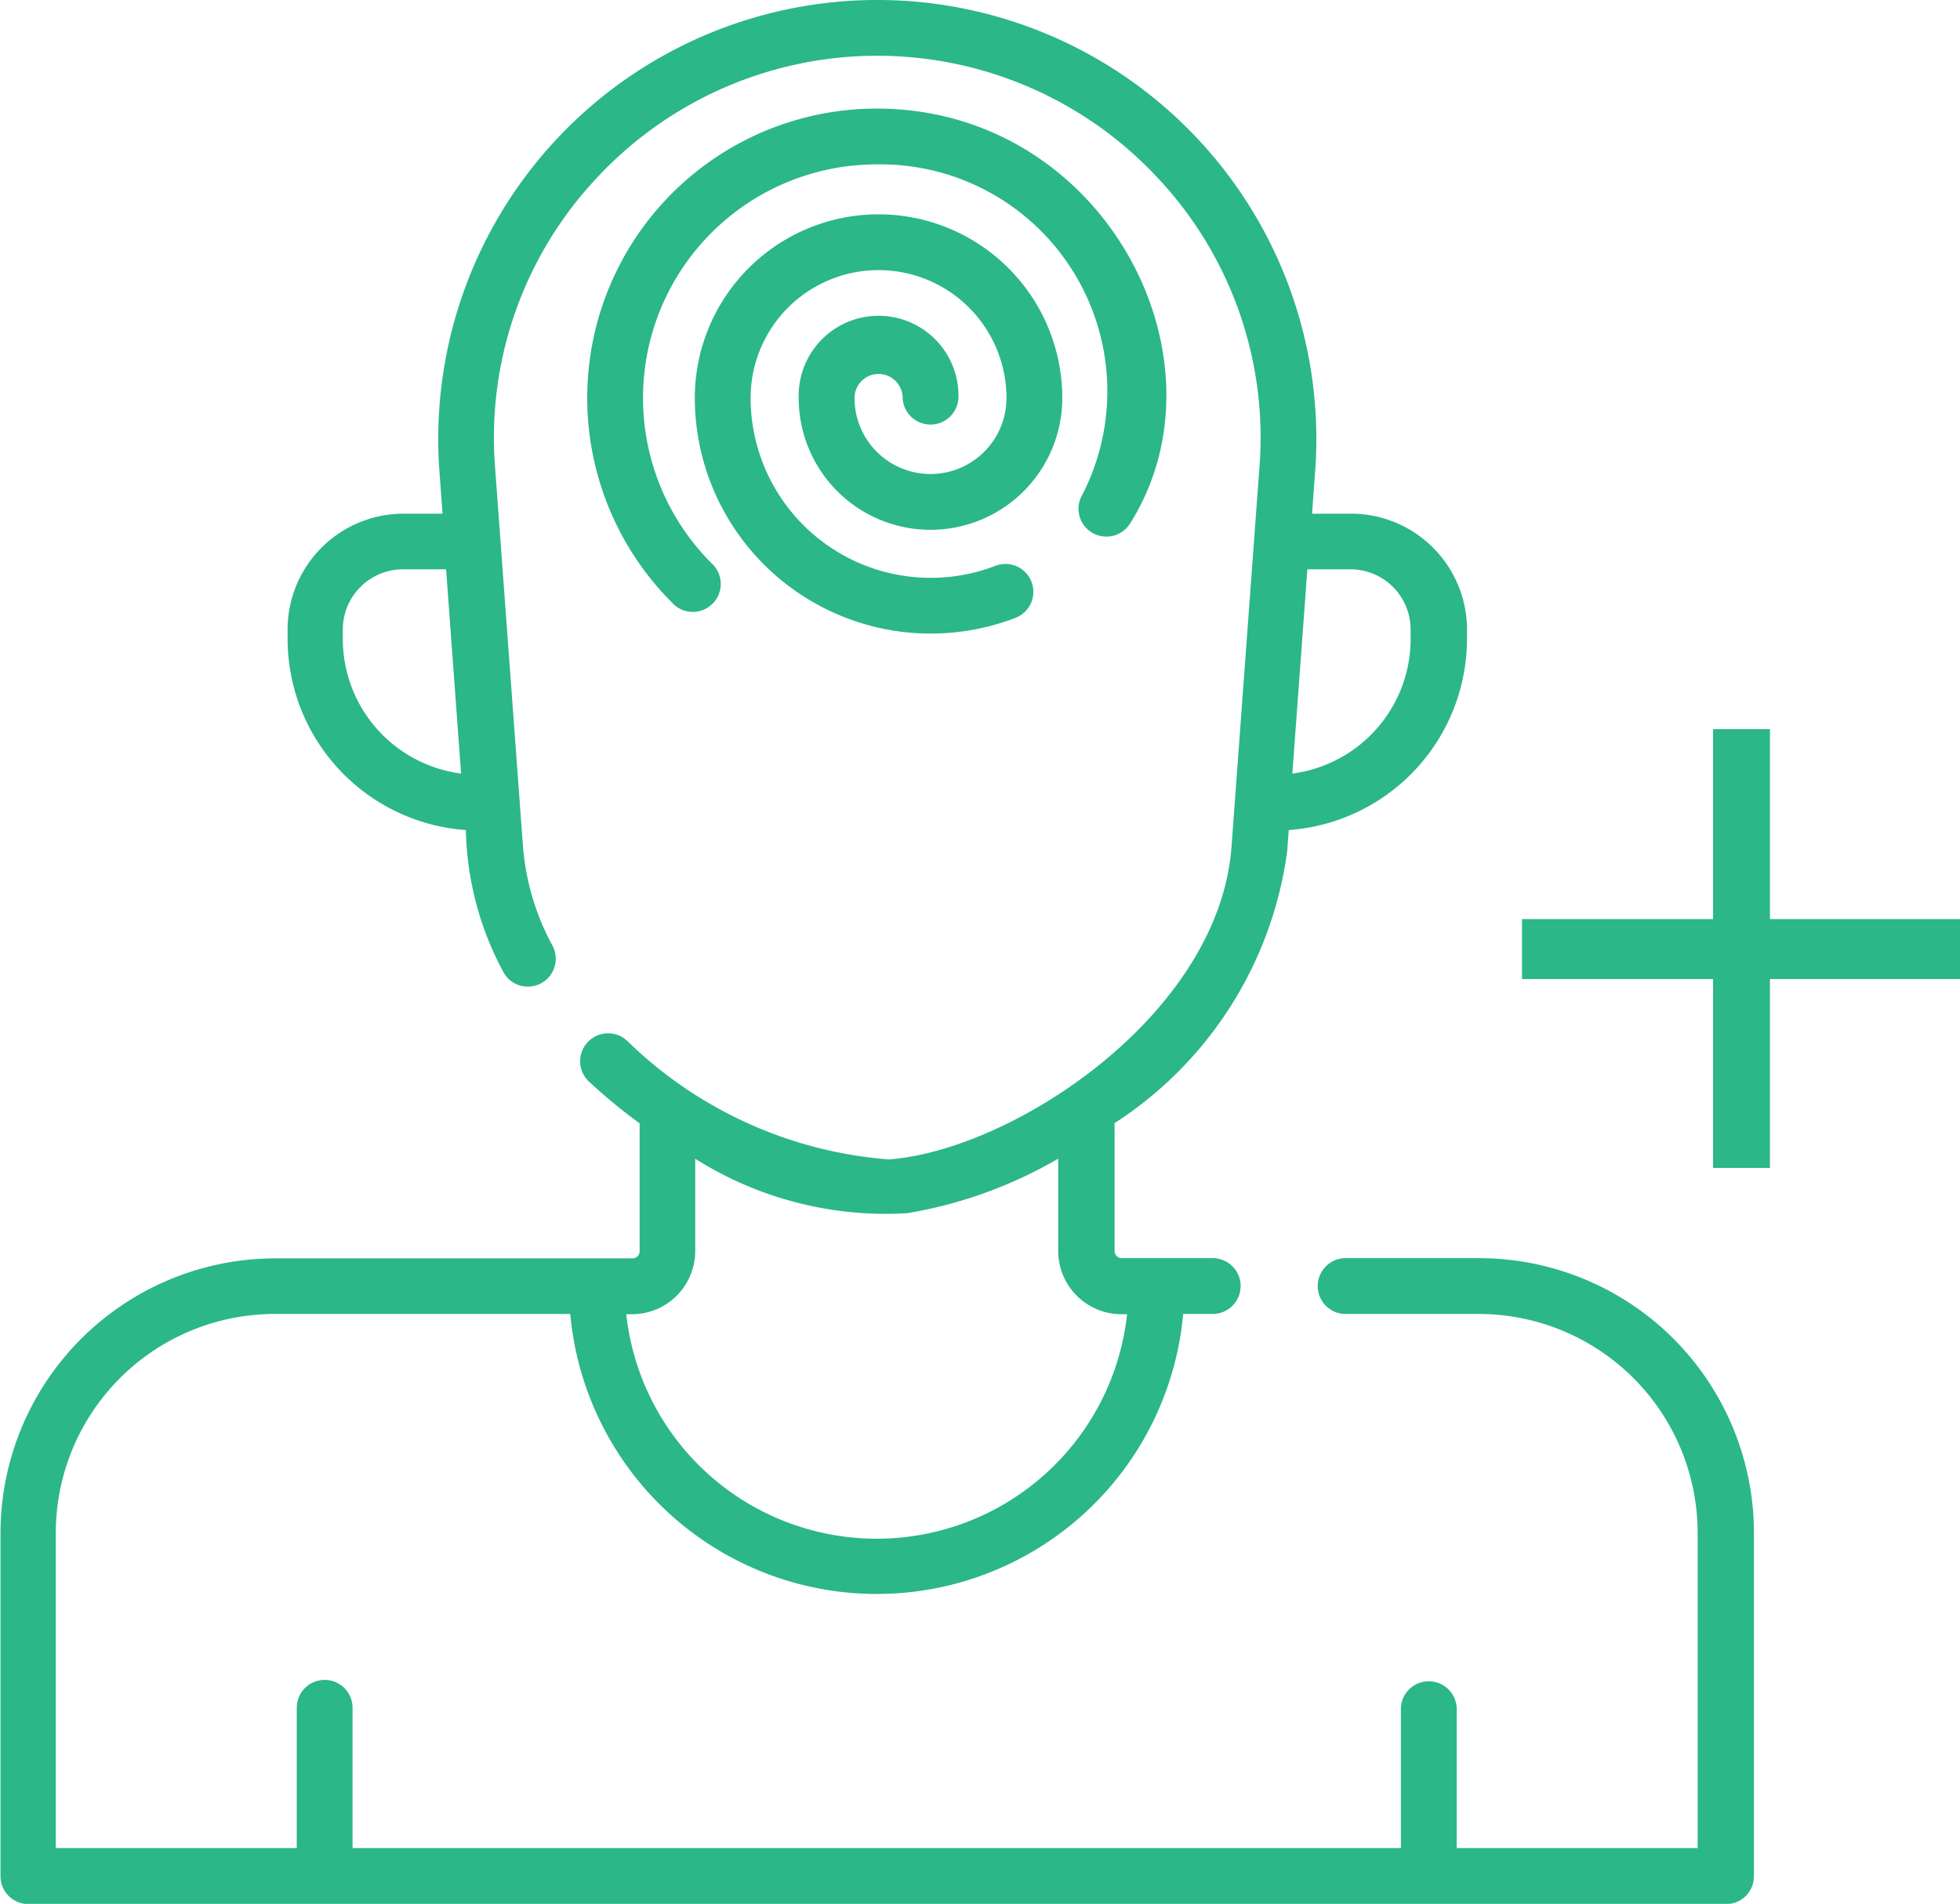 <svg xmlns="http://www.w3.org/2000/svg" width="27.575" height="26.79" viewBox="0 0 27.575 26.79">
  <g id="Group_1179" data-name="Group 1179" transform="translate(-4368.152 -266.049)">
    <g id="Group_1177" data-name="Group 1177">
      <g id="Group_1176" data-name="Group 1176">
        <path id="Path_1218" data-name="Path 1218" d="M4388.957,283.753h-1.893a.393.393,0,0,0,0,.785h1.893a3.083,3.083,0,0,1,3.079,3.079v4.437h-3.39V290.08a.393.393,0,0,0-.785,0v1.974h-14.749V290.08a.392.392,0,0,0-.785,0v1.974h-3.39v-4.437a3.083,3.083,0,0,1,3.079-3.079h4.159a4.329,4.329,0,0,0,8.623,0h.435a.393.393,0,0,0,0-.785h-1.3a.1.1,0,0,1-.1-.1v-1.8a5.414,5.414,0,0,0,2.429-3.831l.021-.293a2.7,2.7,0,0,0,2.508-2.687v-.135a1.632,1.632,0,0,0-1.63-1.63h-.55l.044-.6a6.177,6.177,0,1,0-12.321,0l.044.6h-.55a1.632,1.632,0,0,0-1.63,1.63v.135a2.7,2.7,0,0,0,2.508,2.687,4.408,4.408,0,0,0,.526,1.995.392.392,0,0,0,.693-.368,3.5,3.5,0,0,1-.415-1.392l-.393-5.341a5.335,5.335,0,0,1,1.427-4.066,5.388,5.388,0,0,1,7.9,0,5.332,5.332,0,0,1,1.427,4.066l-.393,5.341c-.173,2.352-3.055,4.263-4.819,4.4a5.918,5.918,0,0,1-3.674-1.66.393.393,0,1,0-.534.576,7.721,7.721,0,0,0,.7.576v1.8a.1.1,0,0,1-.1.1h-5.028a3.869,3.869,0,0,0-3.864,3.864v4.83a.392.392,0,0,0,.393.392h23.883a.392.392,0,0,0,.393-.392v-4.83A3.868,3.868,0,0,0,4388.957,283.753Zm-15.982-8.712v-.135a.847.847,0,0,1,.845-.846h.608l.211,2.874A1.911,1.911,0,0,1,4372.975,275.041Zm14.178-.981a.847.847,0,0,1,.845.846v.135a1.911,1.911,0,0,1-1.664,1.893l.211-2.874Zm-9.22,9.589v-1.295a5.019,5.019,0,0,0,2.985.766,6.277,6.277,0,0,0,2.122-.767v1.3a.89.89,0,0,0,.889.889h.08a3.544,3.544,0,0,1-7.046,0h.081A.89.89,0,0,0,4377.933,283.649Z" fill="#2bb788"/>
        <path id="Path_1219" data-name="Path 1219" d="M4380.512,271.311a.339.339,0,0,1,.339.339.393.393,0,0,0,.785,0,1.124,1.124,0,1,0-2.247,0,1.854,1.854,0,0,0,3.708,0,2.585,2.585,0,0,0-5.17,0,3.32,3.32,0,0,0,4.512,3.093.392.392,0,0,0-.283-.732,2.534,2.534,0,0,1-3.444-2.361,1.8,1.8,0,1,1,3.6,0,1.069,1.069,0,0,1-2.138,0A.339.339,0,0,1,4380.512,271.311Z" fill="#2bb788"/>
        <path id="Path_1220" data-name="Path 1220" d="M4383.508,273.539a.393.393,0,0,0,.542-.122c1.467-2.327-.374-5.84-3.564-5.84a4.072,4.072,0,0,0-2.879,6.952.393.393,0,1,0,.555-.555,3.287,3.287,0,0,1,2.324-5.612,3.193,3.193,0,0,1,2.9,4.636A.392.392,0,0,0,4383.508,273.539Z" fill="#2bb788"/>
      </g>
    </g>
    <g id="Group_1178" data-name="Group 1178">
      <path id="Path_1221" data-name="Path 1221" d="M4395.727,279.825h-2.674v2.658h-.8v-2.658h-2.688v-.843h2.688v-2.673h.8v2.673h2.674Z" fill="#2bb788"/>
    </g>
  </g>
</svg>
